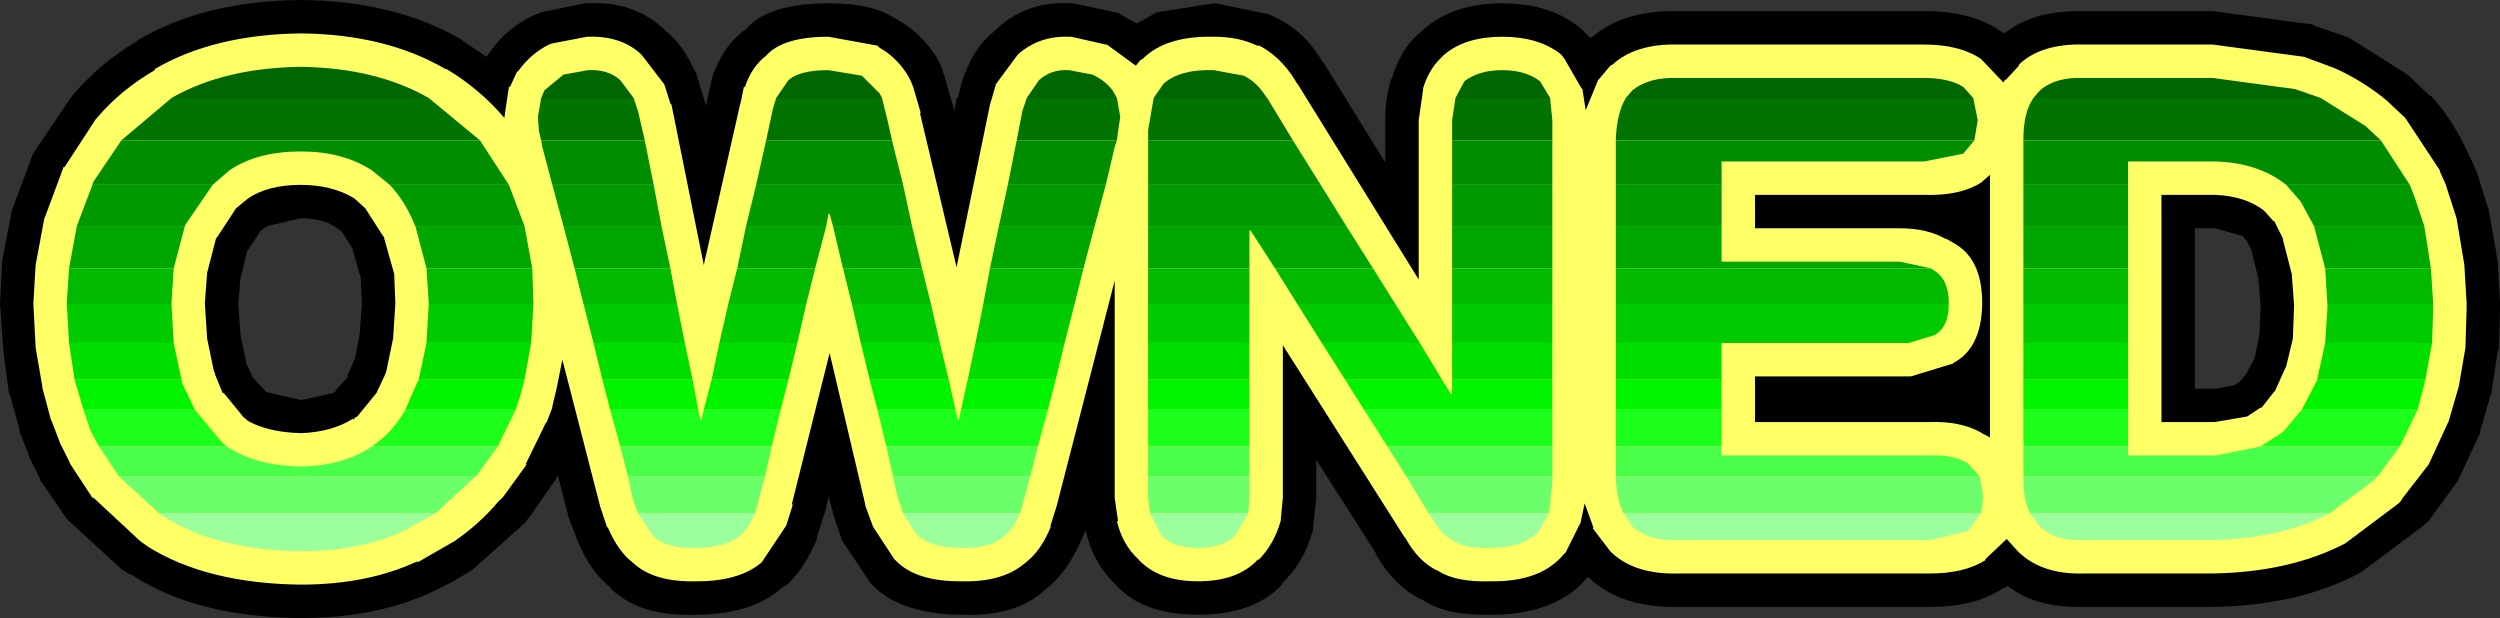 <?xml version="1.0" encoding="UTF-8" standalone="no"?>
<svg xmlns:ffdec="https://www.free-decompiler.com/flash" xmlns:xlink="http://www.w3.org/1999/xlink" ffdec:objectType="frame" height="27.75px" width="112.25px" xmlns="http://www.w3.org/2000/svg">
  <rect width="100%" height="100%" fill="#333333" stroke="none"/>
  <g transform="matrix(1.0, 0.0, 0.0, 1.0, 54.0, 15.0)">
    <use ffdec:characterId="890" height="27.75" transform="matrix(1.0, 0.0, 0.0, 1.0, -54.0, -15.0)" width="112.25" xlink:href="#shape0"/>
  </g>
  <defs>
    <g id="shape0" transform="matrix(1.0, 0.0, 0.0, 1.0, 54.0, 15.0)">
      <path d="M17.45 -13.3 Q18.85 -14.55 21.35 -14.5 L32.4 -14.5 Q34.5 -14.5 35.75 -13.65 L36.0 -13.5 Q37.3 -14.55 39.55 -14.5 L45.35 -14.5 49.85 -13.9 49.9 -13.85 51.35 -13.35 51.4 -13.35 54.1 -11.65 55.1 -10.7 55.15 -10.7 Q56.15 -9.6 56.85 -8.05 L56.9 -7.95 57.2 -7.3 57.75 -5.55 58.15 -3.25 58.25 -1.4 58.25 -1.3 58.25 -1.2 58.25 -1.1 58.2 0.7 58.15 0.75 57.85 2.75 57.85 2.65 57.35 4.4 57.35 4.45 56.35 6.6 55.0 8.45 54.85 8.55 54.75 8.65 52.0 10.7 Q49.25 12.2 45.3 12.25 L39.7 12.25 39.55 12.25 Q37.45 12.3 36.2 11.35 L36.15 11.3 36.0 11.4 35.95 11.4 Q34.7 12.25 32.65 12.25 L21.5 12.25 21.35 12.25 Q18.8 12.3 17.35 10.95 L17.3 10.9 Q15.95 12.55 13.1 12.6 L12.95 12.6 Q10.95 12.65 9.9 11.95 8.65 11.4 7.75 9.85 L7.85 9.95 5.1 5.65 5.1 7.35 4.95 8.75 4.95 8.8 Q4.55 10.3 3.5 11.25 L3.6 11.2 Q2.35 12.6 -0.2 12.6 -2.75 12.6 -3.95 11.2 -4.95 10.25 -5.25 8.8 L-5.4 9.15 -5.45 9.25 Q-6.1 10.75 -7.1 11.5 -8.4 12.7 -10.85 12.6 L-10.95 12.6 Q-13.5 12.55 -14.75 11.35 L-14.9 11.2 -16.2 9.25 -16.6 8.05 -16.6 8.0 -16.8 7.3 -16.95 8.0 -16.95 7.95 -17.35 9.2 -17.3 9.15 Q-17.8 10.4 -18.6 11.2 L-18.9 11.4 Q-20.2 12.55 -22.6 12.6 L-22.75 12.6 Q-25.3 12.7 -26.6 11.4 L-26.55 11.4 Q-27.5 10.7 -28.1 9.2 L-28.5 8.15 -28.5 8.1 -28.95 6.35 -29.1 6.6 -30.25 8.25 -30.3 8.3 -30.4 8.45 -32.75 10.55 Q-33.65 11.15 -34.65 11.6 -37.15 12.75 -40.5 12.75 L-40.55 12.75 Q-45.2 12.7 -48.1 10.8 L-48.15 10.8 -48.55 10.55 -50.95 8.35 -51.0 8.3 -52.2 6.55 -52.2 6.5 -52.7 5.5 -52.7 5.45 -53.15 4.3 -53.1 4.35 -53.55 2.75 -53.6 2.65 -53.85 0.75 -54.0 -1.35 -54.0 -1.4 -53.9 -3.25 -53.9 -3.3 -53.45 -5.65 -53.45 -5.6 -52.55 -8.0 -52.55 -8.05 -52.45 -8.2 -50.8 -10.65 Q-49.55 -12.15 -47.85 -13.15 L-47.8 -13.2 Q-44.85 -14.95 -40.55 -15.0 L-40.45 -15.0 Q-36.2 -14.95 -33.25 -13.2 L-33.2 -13.15 -32.15 -12.45 -32.05 -12.6 -31.9 -12.8 Q-31.15 -13.8 -30.05 -14.3 L-29.7 -14.45 -27.75 -14.85 Q-25.5 -15.0 -24.1 -13.6 -23.35 -13.0 -22.85 -11.9 L-22.75 -11.75 -22.45 -10.75 -22.4 -10.6 -22.3 -10.25 -22.2 -10.75 -22.0 -11.6 Q-21.5 -13.0 -20.5 -13.7 -19.5 -14.85 -16.8 -14.85 -14.9 -14.85 -13.95 -14.25 L-13.75 -14.15 Q-12.6 -13.5 -11.9 -12.35 L-11.7 -11.9 -11.6 -11.6 -11.2 -10.2 -11.2 -10.25 -11.15 -10.0 -11.05 -10.6 -11.0 -10.6 -10.7 -11.7 -10.65 -11.75 Q-10.2 -12.95 -9.35 -13.6 -7.95 -15.0 -5.8 -14.85 L-3.7 -14.4 -3.7 -14.35 -2.95 -13.95 -2.05 -14.45 0.5 -14.85 0.6 -14.85 3.0 -14.35 3.2 -14.25 Q4.55 -13.65 5.4 -12.2 L5.45 -12.15 8.2 -7.7 8.2 -9.6 Q8.2 -10.65 8.45 -11.4 L8.5 -11.5 Q8.85 -12.65 9.55 -13.35 L9.95 -13.7 Q11.25 -14.85 13.45 -14.85 15.65 -14.85 17.0 -13.7 L17.35 -13.35 17.45 -13.3 M44.55 -4.75 L44.55 2.45 45.5 2.45 46.3 2.3 46.5 2.2 46.55 2.15 46.85 1.8 46.9 1.7 47.2 1.15 47.2 1.1 47.25 1.0 47.45 0.0 47.5 -1.15 47.5 -1.3 47.4 -2.5 47.1 -3.7 47.1 -3.75 46.85 -4.25 46.85 -4.2 46.7 -4.4 45.45 -4.75 44.55 -4.75 M-43.2 -2.5 L-43.2 -2.55 -43.3 -1.4 -43.3 -1.35 -43.2 0.05 -42.95 1.25 -42.95 1.3 -42.9 1.4 -42.7 1.85 -42.65 1.95 -42.1 2.55 -42.05 2.6 -40.55 2.95 -40.4 2.95 -39.05 2.65 -38.9 2.55 -38.95 2.55 -38.4 1.95 -38.4 1.85 -38.15 1.3 -38.05 1.05 -37.85 0.0 -37.75 -1.35 -37.75 -1.4 -37.8 -2.5 -38.15 -3.75 -38.15 -3.8 -38.65 -4.6 -39.0 -4.85 Q-39.6 -5.2 -40.5 -5.2 L-42.0 -4.85 -42.35 -4.6 -42.35 -4.55 -42.85 -3.8 -42.9 -3.75 -43.2 -2.5" fill="#000000" fill-rule="evenodd" stroke="none"/>
      <path d="M16.1 -12.55 L16.25 -12.35 17.0 -11.05 17.05 -11.0 17.2 -10.05 17.75 -11.4 17.8 -11.45 18.3 -12.05 18.4 -12.1 Q19.45 -13.05 21.35 -13.0 L32.4 -13.0 Q34.0 -13.0 34.95 -12.35 L35.95 -11.3 36.05 -11.45 36.05 -11.4 36.65 -12.05 36.65 -12.1 Q37.65 -13.05 39.55 -13.0 L45.35 -13.0 49.45 -12.45 50.8 -11.95 Q52.05 -11.4 53.15 -10.5 L54.0 -9.7 55.55 -7.35 55.55 -7.3 55.8 -6.75 56.3 -5.2 56.65 -3.1 56.75 -1.4 56.75 -1.3 56.75 -1.15 56.75 -1.1 56.7 0.55 56.7 0.6 56.4 2.35 55.95 3.9 55.05 5.85 53.85 7.4 53.8 7.5 53.7 7.6 51.3 9.4 Q48.8 10.7 45.3 10.75 L39.55 10.75 Q37.7 10.8 36.65 9.8 L36.6 9.75 36.1 9.2 35.15 10.1 35.15 10.15 Q34.2 10.75 32.65 10.75 L21.35 10.75 Q19.4 10.8 18.35 9.8 L18.3 9.75 17.5 8.7 17.55 8.7 17.15 7.6 16.95 8.55 16.95 8.5 16.3 9.8 16.2 9.9 Q15.2 11.1 13.05 11.1 L12.95 11.1 Q11.4 11.15 10.6 10.65 9.7 10.25 9.1 9.15 L9.05 9.1 3.6 0.5 3.6 7.35 3.5 8.4 Q3.2 9.45 2.5 10.15 L2.5 10.1 Q1.6 11.1 -0.2 11.1 -2.0 11.1 -2.9 10.1 -3.6 9.45 -3.85 8.4 L-3.8 8.4 -3.95 7.35 -3.95 -2.4 -6.55 7.7 -6.85 8.65 -6.8 8.6 Q-7.25 9.75 -8.0 10.3 -9.0 11.15 -10.85 11.1 L-10.9 11.1 Q-12.85 11.1 -13.75 10.2 L-13.85 10.1 -14.8 8.65 -15.15 7.7 -15.15 7.65 -16.75 0.85 -18.45 7.65 -18.4 7.65 -18.7 8.6 -19.7 10.1 -19.8 10.25 Q-20.8 11.1 -22.7 11.1 L-22.75 11.1 Q-24.65 11.15 -25.6 10.25 -26.25 9.75 -26.7 8.7 L-26.75 8.65 -27.05 7.75 -28.75 1.15 -29.0 2.4 -29.2 3.25 -29.2 3.3 -29.45 3.95 -29.5 4.0 -30.4 5.85 -30.35 5.85 -31.4 7.3 -31.65 7.55 Q-32.5 8.55 -33.6 9.3 L-35.25 10.25 -35.25 10.2 Q-37.5 11.25 -40.5 11.25 -44.7 11.2 -47.35 9.55 L-47.7 9.3 -49.8 7.35 -49.85 7.35 -50.9 5.75 -50.85 5.8 -51.3 4.9 -51.7 3.85 -51.7 3.9 -52.1 2.4 -52.1 2.35 -52.4 0.6 -52.5 -1.35 -52.5 -1.4 -52.4 -3.1 -52.0 -5.25 -52.0 -5.2 -51.2 -7.35 -51.15 -7.5 -51.1 -7.5 -49.7 -9.65 -49.65 -9.7 Q-48.6 -10.95 -47.05 -11.85 L-47.05 -11.9 Q-44.4 -13.45 -40.5 -13.5 L-40.45 -13.5 Q-36.65 -13.45 -34.0 -11.9 L-33.95 -11.9 Q-32.45 -11.0 -31.35 -9.7 L-31.35 -9.75 -31.15 -11.1 -31.1 -11.1 -30.8 -11.75 -30.7 -11.85 Q-30.15 -12.6 -29.35 -13.0 L-29.2 -13.05 -27.65 -13.35 -27.6 -13.35 Q-26.1 -13.4 -25.2 -12.55 L-24.2 -11.25 -24.15 -11.15 -23.9 -10.35 -23.85 -10.3 -22.4 -3.1 -20.75 -10.4 -20.75 -10.35 -20.6 -11.1 -20.55 -11.1 Q-20.25 -12.0 -19.6 -12.5 -18.85 -13.35 -16.8 -13.35 L-14.6 -12.95 -14.5 -12.85 Q-13.7 -12.4 -13.2 -11.55 L-13.1 -11.35 -13.0 -11.1 -12.65 -9.9 -12.7 -9.95 -11.05 -3.0 -9.55 -10.3 -9.3 -11.15 -9.3 -11.2 -8.3 -12.55 Q-7.35 -13.4 -6.0 -13.35 L-5.9 -13.35 -4.35 -13.0 -4.3 -13.0 -3.0 -12.05 -2.8 -12.3 -2.7 -12.35 Q-1.65 -13.4 0.5 -13.35 L0.55 -13.35 Q1.6 -13.35 2.45 -12.95 L2.55 -12.95 Q3.5 -12.45 4.15 -11.4 L4.2 -11.3 4.25 -11.25 9.7 -2.45 9.7 -9.6 9.9 -11.0 9.9 -11.05 Q10.15 -11.85 10.65 -12.35 L10.85 -12.55 Q11.8 -13.35 13.45 -13.35 15.1 -13.35 16.1 -12.55 M24.8 -4.75 L31.3 -4.75 Q32.55 -4.75 33.4 -4.25 L33.35 -4.3 33.7 -4.1 Q35.0 -3.4 35.0 -1.4 L35.0 -1.3 Q34.95 0.65 33.7 1.3 L33.65 1.35 33.6 1.35 31.8 1.9 31.7 1.9 24.8 1.9 24.8 3.95 32.65 3.95 Q34.2 3.9 35.15 4.55 L35.1 4.5 35.35 4.65 35.35 -7.15 34.95 -6.8 Q34.0 -6.2 32.4 -6.25 L24.8 -6.25 24.8 -4.75 M43.05 -6.25 L43.05 3.95 45.45 3.95 46.9 3.7 47.5 3.3 47.55 3.3 48.1 2.6 48.15 2.55 48.6 1.55 48.65 1.45 48.95 0.2 49.0 -1.15 49.0 -1.3 49.0 -1.35 48.9 -2.7 48.5 -4.25 48.5 -4.3 48.1 -5.1 48.1 -5.05 47.65 -5.55 Q46.8 -6.2 45.45 -6.25 L43.05 -6.25 M-43.4 -5.65 L-44.25 -4.35 -44.3 -4.3 -44.7 -2.75 -44.8 -1.4 -44.8 -1.35 -44.7 0.2 -44.4 1.65 -44.35 1.75 -44.35 1.8 -44.0 2.65 -43.95 2.65 -43.05 3.75 -42.9 3.85 -42.95 3.85 Q-42.05 4.4 -40.5 4.45 -39.1 4.4 -38.15 3.8 L-38.15 3.85 -38.0 3.7 -38.0 3.75 -37.1 2.65 -36.7 1.8 -36.65 1.65 -36.35 0.2 -36.25 -1.35 -36.25 -1.4 -36.3 -2.7 -36.75 -4.3 -36.75 -4.35 -36.8 -4.4 -37.6 -5.65 -38.1 -6.1 Q-39.1 -6.7 -40.5 -6.7 -41.95 -6.7 -42.85 -6.1 L-43.4 -5.65" fill="#ffff66" fill-rule="evenodd" stroke="none"/>
      <path d="M2.9 -10.6 L-2.2 -10.6 -1.75 -11.25 Q-1.0 -11.9 0.5 -11.85 L1.85 -11.6 Q2.45 -11.3 2.85 -10.65 L2.9 -10.6 M11.35 -10.6 L11.75 -11.35 Q12.4 -11.85 13.45 -11.85 14.5 -11.85 15.15 -11.35 L15.6 -10.6 11.35 -10.6 M19.0 -10.6 L19.3 -10.95 Q20.05 -11.55 21.35 -11.5 L32.4 -11.5 Q33.5 -11.5 34.15 -11.1 L34.6 -10.6 19.0 -10.6 M37.3 -10.6 L37.6 -10.95 Q38.3 -11.55 39.55 -11.5 L45.35 -11.5 49.05 -11.0 50.2 -10.6 37.3 -10.6 M-46.3 -10.6 Q-43.95 -11.95 -40.5 -12.0 -37.1 -11.95 -34.75 -10.6 L-46.3 -10.6 M-19.15 -10.6 L-18.6 -11.4 Q-18.1 -11.85 -16.8 -11.85 L-15.3 -11.6 -14.5 -10.8 -14.4 -10.6 -19.15 -10.6 M-7.9 -10.6 L-7.35 -11.4 Q-6.8 -11.9 -6.0 -11.85 L-4.95 -11.65 Q-4.4 -11.4 -4.05 -10.95 L-3.85 -10.6 -7.9 -10.6 M-29.7 -10.6 L-29.55 -10.95 -28.7 -11.65 -27.6 -11.85 Q-26.7 -11.9 -26.15 -11.4 L-25.55 -10.6 -29.7 -10.6" fill="#006600" fill-rule="evenodd" stroke="none"/>
      <path d="M2.9 -10.6 L4.05 -8.7 -2.45 -8.7 -2.45 -9.15 -2.2 -10.6 2.9 -10.6 M11.2 -8.7 L11.2 -9.6 11.35 -10.6 15.6 -10.6 15.7 -9.6 15.7 -8.7 11.2 -8.7 M19.0 -10.6 L34.6 -10.6 34.8 -9.6 34.65 -8.7 18.55 -8.7 18.55 -8.75 Q18.6 -9.95 19.0 -10.6 M37.3 -10.6 L50.2 -10.6 52.2 -9.35 52.9 -8.7 36.85 -8.7 36.85 -8.75 Q36.85 -9.95 37.3 -10.6 M-48.55 -8.7 L-46.3 -10.6 -34.75 -10.6 -32.45 -8.7 -48.55 -8.7 M-25.05 -8.7 L-29.7 -8.7 -29.8 -9.1 -29.85 -9.75 -29.7 -10.6 -25.55 -10.6 -25.35 -10.0 -25.05 -8.7 M-19.6 -8.7 L-19.3 -10.1 -19.15 -10.6 -14.4 -10.6 -14.15 -9.6 -13.95 -8.7 -19.6 -8.7 M-8.35 -8.7 L-8.1 -10.0 -7.9 -10.6 -3.85 -10.6 -3.7 -9.75 -3.8 -9.1 -3.85 -8.7 -8.35 -8.7" fill="#007300" fill-rule="evenodd" stroke="none"/>
      <path d="M-2.45 -8.7 L4.05 -8.7 5.3 -6.7 -2.45 -6.7 -2.45 -8.7 M11.2 -6.7 L11.2 -8.7 15.7 -8.7 15.7 -6.7 11.2 -6.7 M34.65 -8.7 L34.15 -8.1 32.4 -7.75 23.3 -7.75 23.3 -6.7 18.55 -6.7 18.55 -8.7 34.65 -8.7 M52.9 -8.7 L54.2 -6.7 48.65 -6.7 Q47.4 -7.7 45.45 -7.75 L41.55 -7.75 41.55 -6.7 36.85 -6.7 36.85 -8.7 52.9 -8.7 M-49.85 -6.7 L-49.8 -6.85 -48.55 -8.7 -32.45 -8.7 -31.25 -6.85 -31.15 -6.7 -36.5 -6.7 -37.3 -7.35 Q-38.6 -8.2 -40.5 -8.2 -42.45 -8.2 -43.7 -7.35 L-44.45 -6.7 -49.85 -6.7 M-25.05 -8.7 L-24.65 -6.7 -29.2 -6.7 -29.65 -8.4 -29.7 -8.7 -25.05 -8.7 M-20.05 -6.7 L-19.6 -8.7 -13.95 -8.7 -13.45 -6.7 -20.05 -6.7 M-8.75 -6.7 L-8.35 -8.7 -3.85 -8.7 -3.95 -8.4 -4.35 -6.7 -8.75 -6.7" fill="#008e00" fill-rule="evenodd" stroke="none"/>
      <path d="M5.3 -6.7 L6.45 -4.85 -2.45 -4.85 -2.45 -6.7 5.3 -6.7 M11.2 -4.85 L11.2 -6.7 15.7 -6.7 15.7 -4.85 11.2 -4.85 M23.3 -6.7 L23.3 -4.85 18.55 -4.85 18.55 -6.7 23.3 -6.7 M54.2 -6.7 L54.4 -6.2 54.85 -4.85 49.9 -4.85 49.3 -5.95 48.65 -6.7 54.2 -6.7 M36.85 -4.85 L36.85 -6.7 41.55 -6.7 41.55 -4.85 36.85 -4.85 M-50.55 -4.85 L-49.85 -6.7 -44.45 -6.7 -45.65 -4.95 -45.7 -4.85 -50.55 -4.85 M-31.15 -6.7 L-30.45 -4.85 -35.35 -4.85 -35.4 -4.95 Q-35.8 -5.95 -36.5 -6.7 L-31.15 -6.7 M-29.2 -6.7 L-24.65 -6.7 -24.3 -4.85 -28.7 -4.85 -29.2 -6.7 M-20.5 -4.85 L-20.05 -6.7 -13.45 -6.7 -13.05 -4.85 -16.6 -4.85 -16.75 -5.4 -16.8 -5.4 -16.9 -4.85 -20.5 -4.85 M-9.15 -4.85 L-8.75 -6.7 -4.35 -6.7 -4.85 -4.85 -9.15 -4.85" fill="#009900" fill-rule="evenodd" stroke="none"/>
      <path d="M6.45 -4.85 L7.65 -2.95 3.25 -2.95 2.15 -4.65 2.1 -4.65 2.1 -2.95 -2.45 -2.95 -2.45 -4.85 6.45 -4.85 M11.2 -2.95 L11.2 -4.85 15.7 -4.85 15.7 -2.95 11.2 -2.95 M23.3 -4.85 L23.3 -3.25 31.3 -3.25 32.7 -2.95 18.55 -2.95 18.55 -4.85 23.3 -4.85 M54.85 -4.85 L55.15 -2.95 50.4 -2.95 49.9 -4.85 54.85 -4.85 M36.85 -2.95 L36.85 -4.85 41.55 -4.85 41.55 -2.95 36.85 -2.95 M-46.2 -2.95 L-50.9 -2.95 -50.55 -4.85 -45.7 -4.85 -46.2 -2.95 M-30.45 -4.85 L-30.1 -2.95 -34.85 -2.95 -35.35 -4.85 -30.45 -4.85 M-24.3 -4.85 L-23.9 -2.95 -28.2 -2.95 -28.7 -4.85 -24.3 -4.85 M-20.9 -2.95 L-20.5 -4.85 -16.9 -4.85 -17.4 -2.95 -20.9 -2.95 M-13.05 -4.85 L-12.6 -2.95 -16.15 -2.95 -16.6 -4.85 -13.05 -4.85 M-9.55 -2.95 L-9.15 -4.85 -4.85 -4.85 -5.35 -2.95 -9.55 -2.95" fill="#00a600" fill-rule="evenodd" stroke="none"/>
      <path d="M7.65 -2.95 L8.65 -1.35 4.25 -1.35 3.25 -2.95 7.65 -2.95 M11.2 -1.35 L11.2 -2.95 15.7 -2.95 15.7 -1.35 11.2 -1.35 M2.1 -2.95 L2.1 -1.35 -2.45 -1.35 -2.45 -2.95 2.1 -2.95 M32.7 -2.95 L32.85 -2.85 Q33.5 -2.45 33.5 -1.4 L33.5 -1.35 18.55 -1.35 18.55 -2.95 32.7 -2.95 M55.15 -2.95 L55.25 -1.35 50.5 -1.35 50.4 -2.95 55.15 -2.95 M36.85 -1.35 L36.85 -2.95 41.55 -2.95 41.55 -1.35 36.85 -1.35 M-51.0 -1.35 L-51.0 -1.4 -50.9 -2.95 -46.2 -2.95 -46.3 -1.4 -46.3 -1.35 -51.0 -1.35 M-30.1 -2.95 L-30.05 -1.4 -30.05 -1.35 -34.75 -1.35 -34.75 -1.4 -34.85 -2.95 -30.1 -2.95 M-23.9 -2.95 L-23.6 -1.35 -27.8 -1.35 -28.2 -2.95 -23.9 -2.95 M-21.3 -1.35 L-20.9 -2.95 -17.4 -2.95 -17.8 -1.35 -21.3 -1.35 M-12.6 -2.95 L-12.2 -1.35 -15.75 -1.35 -16.15 -2.95 -12.6 -2.95 M-9.85 -1.35 L-9.55 -2.95 -5.35 -2.95 -5.75 -1.35 -9.85 -1.35" fill="#00b900" fill-rule="evenodd" stroke="none"/>
      <path d="M8.65 -1.35 L9.75 0.4 5.35 0.4 4.25 -1.35 8.65 -1.35 M11.2 0.4 L11.2 -1.35 15.7 -1.35 15.7 0.4 11.2 0.4 M2.1 -1.35 L2.1 0.4 -2.45 0.4 -2.45 -1.35 2.1 -1.35 M33.5 -1.35 Q33.5 -0.3 32.85 0.05 L31.7 0.4 23.3 0.4 18.55 0.4 18.55 -1.35 33.5 -1.35 M55.25 -1.35 L55.25 -1.15 55.2 0.4 50.4 0.4 50.5 -1.15 50.5 -1.35 55.25 -1.35 M36.85 0.4 L36.85 -1.35 41.55 -1.35 41.55 0.4 36.85 0.4 M-51.0 -1.35 L-46.3 -1.35 -46.2 0.4 -50.9 0.4 -51.0 -1.35 M-30.05 -1.35 L-30.15 0.4 -34.85 0.4 -34.75 -1.35 -30.05 -1.35 M-23.6 -1.35 L-23.25 0.4 -27.35 0.4 -27.8 -1.35 -23.6 -1.35 M-21.7 0.4 L-21.3 -1.35 -17.8 -1.35 -18.2 0.4 -21.7 0.4 M-12.2 -1.35 L-11.8 0.4 -15.35 0.4 -15.75 -1.35 -12.2 -1.35 M-10.2 0.4 L-9.85 -1.35 -5.75 -1.35 -6.2 0.4 -10.2 0.4" fill="#00ca00" fill-rule="evenodd" stroke="none"/>
      <path d="M10.75 2.05 L11.15 2.7 11.2 2.7 11.2 2.05 15.7 2.05 15.7 3.4 7.25 3.4 6.4 2.05 10.75 2.05 M2.1 2.05 L2.1 3.4 -2.45 3.4 -2.45 2.05 2.1 2.05 M23.3 2.05 L23.3 3.4 18.55 3.4 18.55 2.05 23.3 2.05 M54.9 2.05 L54.55 3.4 49.35 3.4 50.05 2.05 54.9 2.05 M36.85 3.4 L36.85 2.05 41.55 2.05 41.55 3.4 36.85 3.4 M-30.45 2.05 L-30.65 2.8 -30.85 3.4 -35.8 3.4 -35.3 2.25 -35.2 2.05 -30.45 2.05 M-50.25 3.4 L-50.65 2.05 -45.85 2.05 -45.8 2.25 -45.25 3.4 -50.25 3.4 M-22.9 2.05 L-22.65 3.4 -26.6 3.4 -26.95 2.05 -22.9 2.05 M-22.4 3.4 L-22.05 2.05 -18.6 2.05 -18.95 3.4 -22.4 3.4 M-11.4 2.05 L-11.1 3.4 -14.6 3.4 -14.95 2.05 -11.4 2.05 M-10.85 3.4 L-10.55 2.05 -6.6 2.05 -6.95 3.4 -10.85 3.4" fill="#00f400" fill-rule="evenodd" stroke="none"/>
      <path d="M9.75 0.4 L10.75 2.05 6.4 2.05 5.35 0.4 9.75 0.4 M11.2 2.05 L11.2 0.4 15.7 0.4 15.7 2.05 11.2 2.05 M2.1 0.4 L2.1 2.05 -2.45 2.05 -2.45 0.4 2.1 0.4 M23.3 0.4 L23.3 2.05 18.55 2.05 18.55 0.4 23.3 0.4 M55.2 0.4 L54.9 2.05 50.05 2.05 50.05 2.0 50.4 0.4 55.2 0.4 M36.85 2.05 L36.85 0.4 41.55 0.4 41.55 2.05 36.85 2.05 M-30.15 0.4 L-30.45 2.05 -35.2 2.05 -34.85 0.4 -30.15 0.4 M-50.65 2.05 L-50.9 0.4 -46.2 0.4 -45.85 2.05 -50.65 2.05 M-23.25 0.4 L-22.9 2.05 -26.95 2.05 -27.35 0.4 -23.25 0.4 M-22.05 2.05 L-21.7 0.4 -18.2 0.4 -18.6 2.05 -22.05 2.05 M-11.8 0.4 L-11.4 2.05 -14.95 2.05 -15.35 0.4 -11.8 0.4 M-10.55 2.05 L-10.2 0.4 -6.2 0.4 -6.6 2.05 -10.55 2.05" fill="#00df00" fill-rule="evenodd" stroke="none"/>
      <path d="M15.7 3.4 L15.7 5.05 8.3 5.05 7.25 3.4 15.7 3.4 M2.1 3.4 L2.1 5.05 -2.45 5.05 -2.45 3.4 2.1 3.4 M23.3 3.4 L23.3 5.05 18.55 5.05 18.55 3.4 23.3 3.4 M54.55 3.4 L53.75 5.05 47.5 5.05 48.5 4.4 49.35 3.4 54.55 3.4 M36.85 5.05 L36.85 3.4 41.55 3.4 41.55 5.05 36.85 5.05 M-30.85 3.4 L-31.65 5.05 -37.3 5.05 -37.1 4.9 Q-36.3 4.3 -35.8 3.4 L-30.85 3.4 M-49.55 5.05 L-49.95 4.3 -50.25 3.4 -45.25 3.4 -44.0 4.9 -43.8 5.05 -49.55 5.05 M-22.65 3.4 L-22.55 3.85 -22.5 3.85 -22.4 3.4 -18.95 3.4 -19.35 5.05 -26.15 5.05 -26.6 3.4 -22.65 3.4 M-11.1 3.4 L-11.0 3.85 -10.95 3.85 -10.85 3.4 -6.95 3.4 -7.4 5.05 -14.2 5.05 -14.6 3.4 -11.1 3.4" fill="#1cff1c" fill-rule="evenodd" stroke="none"/>
      <path d="M15.7 5.05 L15.7 6.4 9.15 6.4 8.3 5.05 15.7 5.05 M2.1 5.05 L2.1 6.4 -2.45 6.4 -2.45 5.05 2.1 5.05 M23.3 5.05 L23.3 5.45 32.65 5.45 Q33.7 5.4 34.35 5.8 L34.9 6.4 18.55 6.4 18.55 5.05 23.3 5.05 M53.75 5.05 L52.75 6.4 36.85 6.4 36.85 5.05 41.55 5.05 41.55 5.45 45.5 5.45 47.5 5.05 53.75 5.05 M-31.65 5.05 L-32.6 6.35 -32.65 6.4 -48.65 6.4 -49.55 5.05 -43.8 5.05 Q-42.55 5.9 -40.5 5.95 -38.55 5.9 -37.3 5.05 L-31.65 5.05 M-7.4 5.05 L-7.75 6.4 -13.9 6.4 -14.2 5.05 -7.4 5.05 M-19.35 5.05 L-19.65 6.4 -25.8 6.4 -26.15 5.05 -19.35 5.05" fill="#4aff4a" fill-rule="evenodd" stroke="none"/>
      <path d="M15.7 6.4 L15.7 6.65 15.55 8.05 10.15 8.05 9.15 6.4 15.7 6.4 M2.1 6.4 L2.1 7.35 2.05 8.05 -2.35 8.05 -2.45 7.35 -2.45 6.4 2.1 6.4 M34.9 6.4 L35.05 7.35 34.95 8.05 18.9 8.05 Q18.6 7.45 18.55 6.5 L18.55 6.4 34.9 6.4 M52.75 6.4 L52.6 6.55 50.6 8.05 37.15 8.05 Q36.85 7.45 36.85 6.5 L36.85 6.4 52.75 6.4 M-32.65 6.4 L-34.45 8.05 -46.85 8.05 -48.65 6.4 -32.65 6.4 M-7.75 6.4 L-8.0 7.35 -8.2 8.05 -13.45 8.05 -13.7 7.3 -13.9 6.4 -7.75 6.4 M-19.65 6.4 L-19.9 7.3 -20.1 8.05 -25.35 8.05 -25.6 7.35 -25.8 6.4 -19.65 6.4" fill="#6cff6c" fill-rule="evenodd" stroke="none"/>
      <path d="M15.55 8.05 L15.1 8.85 Q14.4 9.6 12.95 9.6 11.85 9.65 11.3 9.3 10.75 9.05 10.35 8.35 L10.15 8.05 15.55 8.05 M2.05 8.05 L1.45 9.05 Q0.9 9.6 -0.2 9.6 -1.3 9.6 -1.85 9.05 L-2.35 8.05 2.05 8.05 M34.95 8.05 L34.35 8.85 32.65 9.25 21.35 9.25 Q20.05 9.3 19.3 8.65 L18.9 8.05 34.95 8.05 M50.6 8.05 Q48.4 9.2 45.25 9.25 L39.55 9.25 Q38.3 9.3 37.6 8.65 L37.15 8.05 50.6 8.05 M-34.45 8.05 L-35.9 8.85 Q-37.85 9.75 -40.5 9.75 -44.2 9.7 -46.55 8.25 L-46.85 8.05 -34.45 8.05 M-8.2 8.05 Q-8.5 8.75 -8.95 9.1 -9.6 9.65 -10.85 9.6 -12.15 9.6 -12.8 9.05 L-13.45 8.05 -8.2 8.05 M-20.1 8.05 Q-20.35 8.65 -20.75 9.05 -21.45 9.6 -22.75 9.6 -24.0 9.65 -24.65 9.1 L-25.35 8.05 -20.1 8.05" fill="#9bff9b" fill-rule="evenodd" stroke="none"/>
    </g>
  </defs>
</svg>
